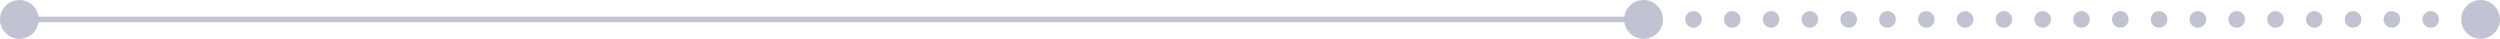  <svg width="451" height="7" viewBox="0 0 451 7" fill="none" xmlns="http://www.w3.org/2000/svg">
                    <rect x="5" y="3" width="289" height="1" fill="#C1C3D3"/>
                    <circle cx="3.5" cy="3.5" r="3.5" fill="#C1C3D3"/>
                    <circle cx="296.5" cy="3.5" r="3.5" fill="#C1C3D3"/>
                    <circle cx="375.5" cy="3.5" r="1.5" fill="#C1C3D3"/>
                    <circle cx="396.5" cy="3.5" r="1.5" fill="#C1C3D3"/>
                    <circle cx="417.5" cy="3.5" r="1.5" fill="#C1C3D3"/>
                    <circle cx="382.5" cy="3.5" r="1.5" fill="#C1C3D3"/>
                    <circle cx="403.5" cy="3.5" r="1.5" fill="#C1C3D3"/>
                    <circle cx="424.5" cy="3.5" r="1.5" fill="#C1C3D3"/>
                    <circle cx="389.5" cy="3.5" r="1.5" fill="#C1C3D3"/>
                    <circle cx="410.5" cy="3.5" r="1.5" fill="#C1C3D3"/>
                    <circle cx="431.5" cy="3.5" r="1.5" fill="#C1C3D3"/>
                    <circle cx="438.5" cy="3.5" r="1.5" fill="#C1C3D3"/>
                    <circle cx="305.5" cy="3.5" r="1.5" fill="#C1C3D3"/>
                    <circle cx="326.5" cy="3.5" r="1.5" fill="#C1C3D3"/>
                    <circle cx="347.5" cy="3.5" r="1.5" fill="#C1C3D3"/>
                    <circle cx="312.5" cy="3.5" r="1.5" fill="#C1C3D3"/>
                    <circle cx="333.5" cy="3.5" r="1.5" fill="#C1C3D3"/>
                    <circle cx="354.5" cy="3.5" r="1.5" fill="#C1C3D3"/>
                    <circle cx="319.5" cy="3.5" r="1.5" fill="#C1C3D3"/>
                    <circle cx="340.5" cy="3.5" r="1.5" fill="#C1C3D3"/>
                    <circle cx="361.5" cy="3.5" r="1.5" fill="#C1C3D3"/>
                    <circle cx="368.5" cy="3.5" r="1.5" fill="#C1C3D3"/>
                    <circle cx="447.5" cy="3.5" r="3.5" fill="#C1C3D3"/>
</svg> 